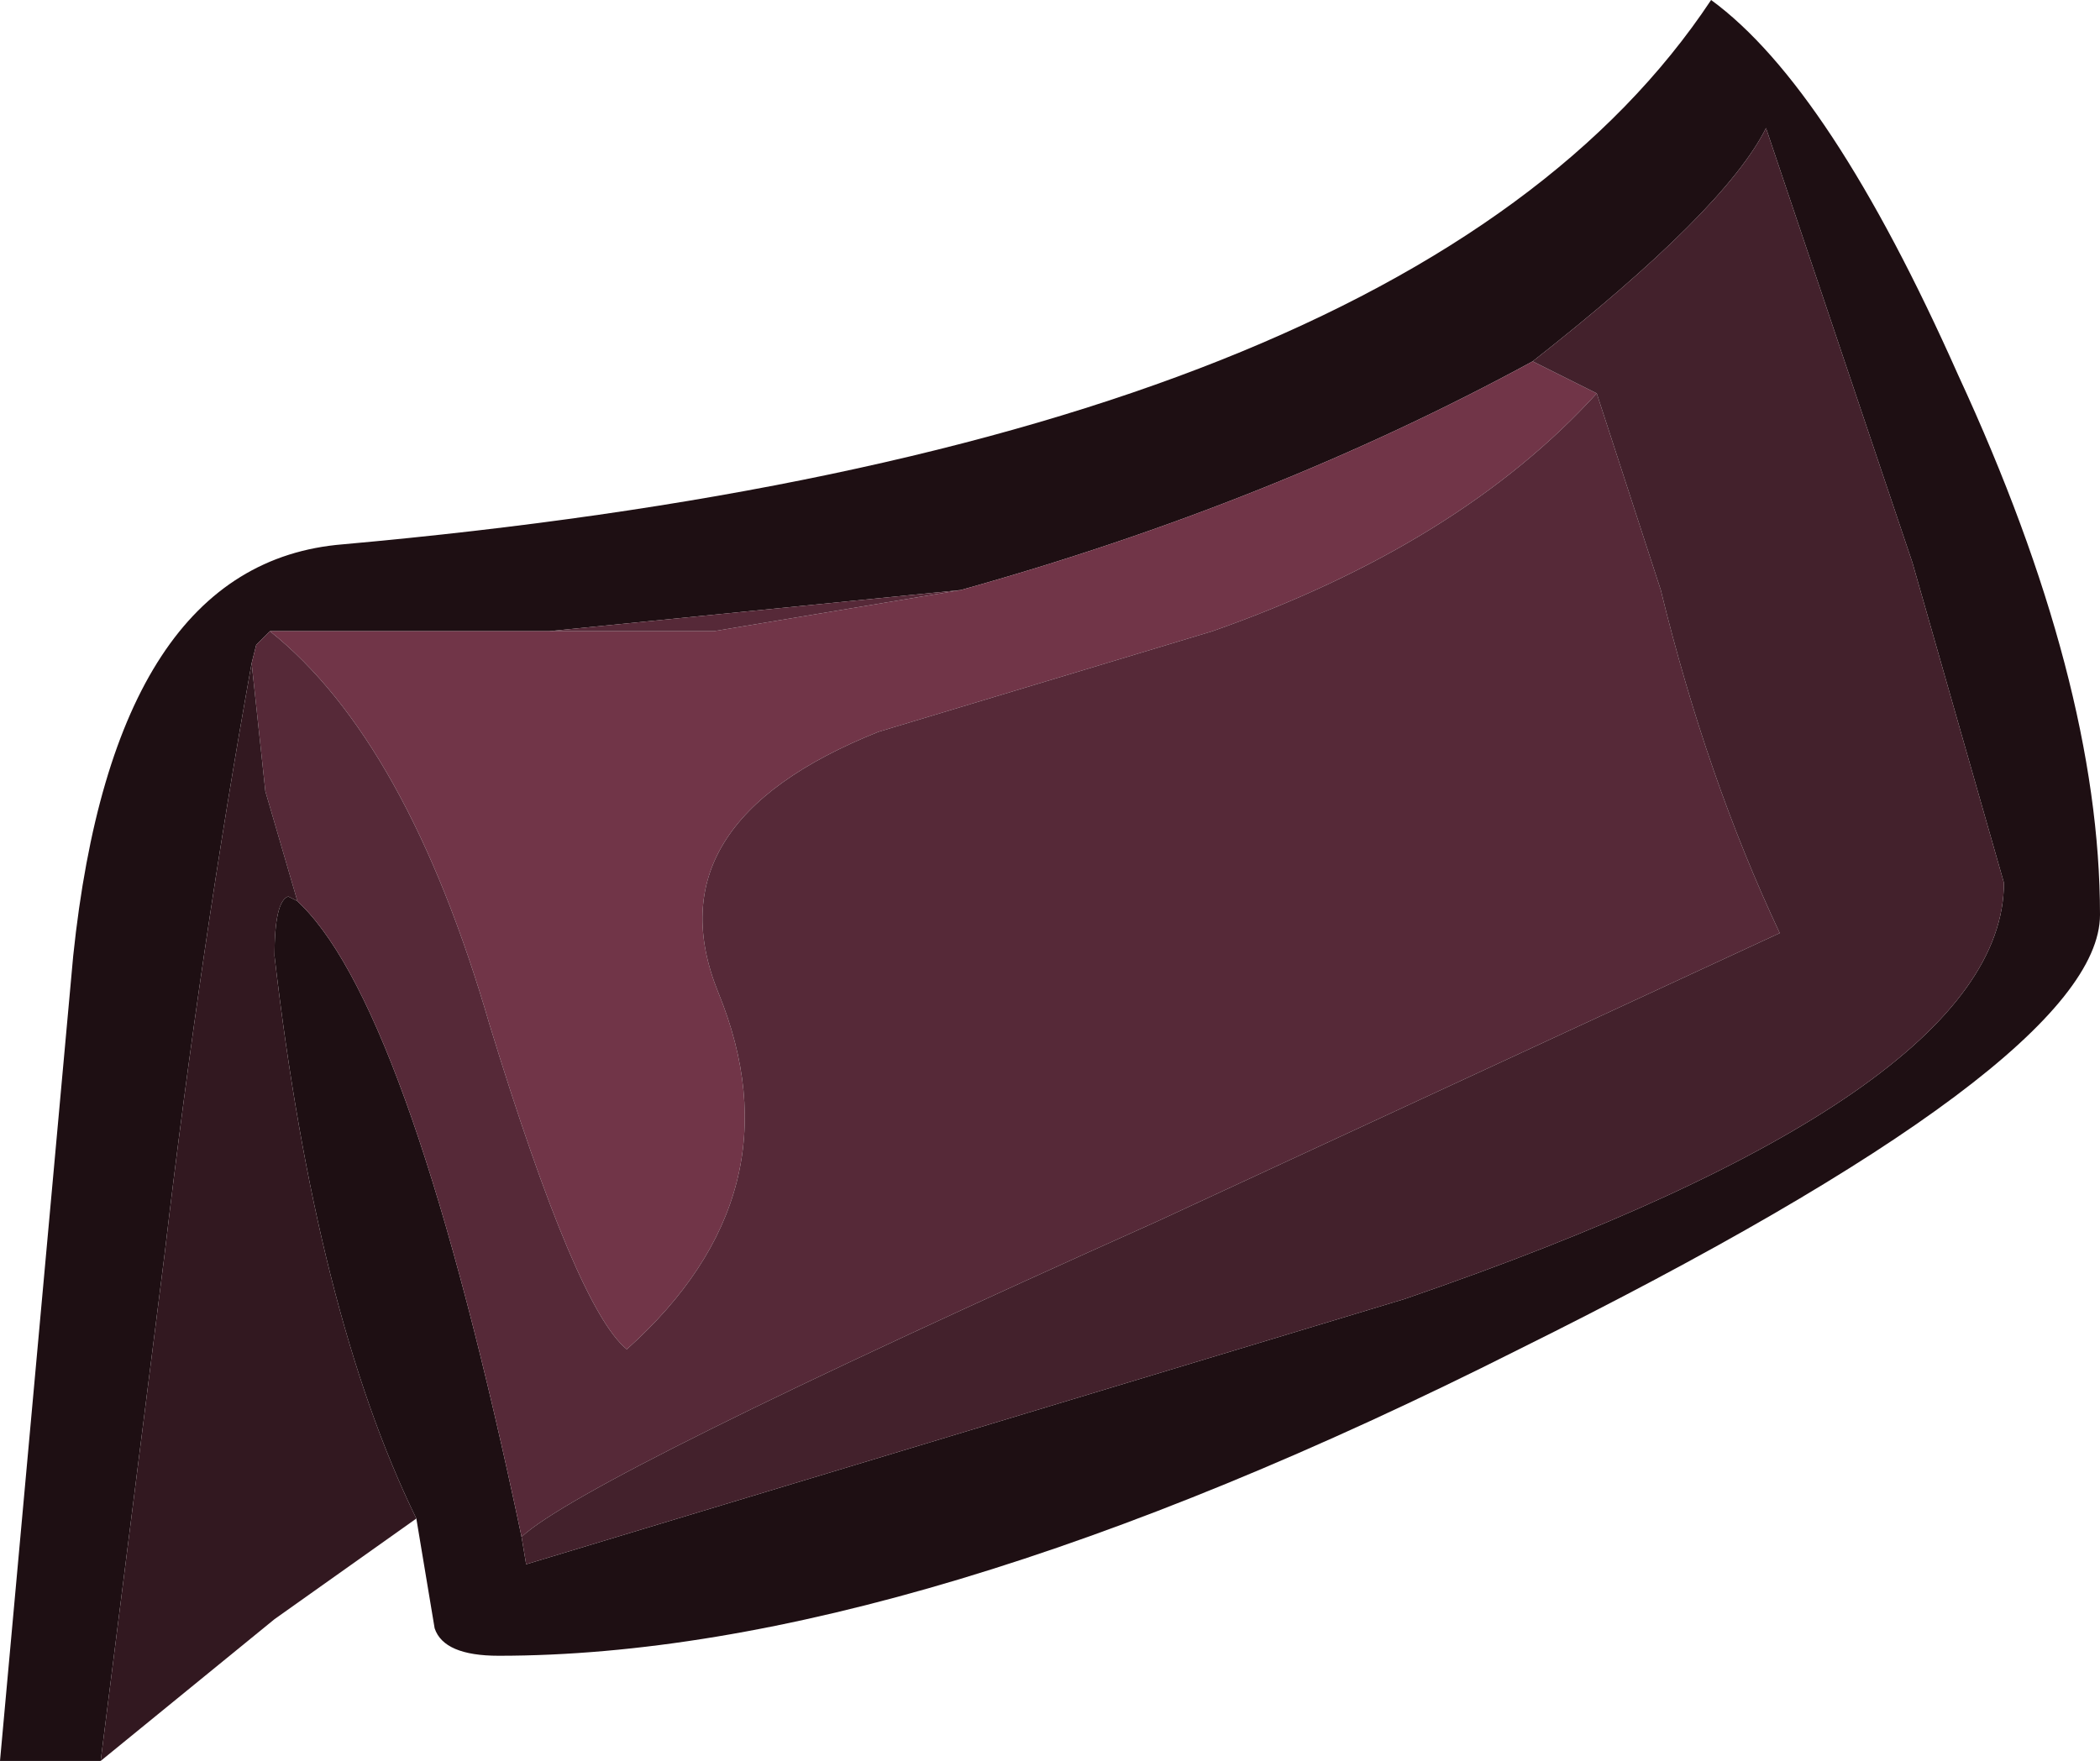 <?xml version="1.0" encoding="UTF-8" standalone="no"?>
<svg xmlns:ffdec="https://www.free-decompiler.com/flash" xmlns:xlink="http://www.w3.org/1999/xlink" ffdec:objectType="shape" height="19.25px" width="22.95px" xmlns="http://www.w3.org/2000/svg">
  <g transform="matrix(1.0, 0.0, 0.0, 1.0, -4.75, 4.65)">
    <path d="M5.85 14.6 L4.75 14.6 5.55 5.8 Q6.0 1.5 8.5 1.3 20.2 0.25 23.45 -4.65 24.75 -3.7 26.15 -0.55 27.7 2.8 27.7 5.35 27.7 6.95 21.35 10.1 14.7 13.45 10.2 13.45 9.6 13.45 9.5 13.15 L9.3 11.95 Q8.2 9.7 7.75 5.8 7.75 5.2 7.9 5.15 L8.0 5.2 8.05 5.25 Q9.25 6.45 10.45 12.15 L10.5 12.45 20.1 9.55 Q26.65 7.3 26.65 5.0 L25.65 1.5 24.05 -3.25 Q23.6 -2.35 21.5 -0.7 18.65 0.85 15.25 1.8 L10.75 2.25 7.7 2.25 7.55 2.4 7.5 2.6 Q6.95 5.65 6.55 9.05 L5.85 14.6" fill="#1e0f13" fill-rule="evenodd" stroke="none"/>
    <path d="M7.7 2.25 L10.75 2.25 12.55 2.25 15.25 1.8 Q18.65 0.85 21.5 -0.7 L22.2 -0.35 Q20.7 1.3 18.0 2.25 L14.35 3.35 Q11.85 4.35 12.6 6.2 13.5 8.4 11.6 10.1 11.05 9.65 10.1 6.55 9.2 3.45 7.7 2.25" fill="#713548" fill-rule="evenodd" stroke="none"/>
    <path d="M7.5 2.6 L7.55 2.4 7.7 2.25 Q9.2 3.45 10.1 6.55 11.05 9.65 11.6 10.1 13.5 8.4 12.6 6.2 11.85 4.35 14.35 3.35 L18.0 2.25 Q20.7 1.3 22.2 -0.35 L22.9 1.8 Q23.4 3.85 24.2 5.55 L17.4 8.7 Q11.15 11.5 10.45 12.15 9.25 6.45 8.05 5.25 L8.0 5.2 7.65 4.0 7.5 2.6 M10.75 2.25 L15.25 1.8 12.55 2.25 10.75 2.25" fill="#562938" fill-rule="evenodd" stroke="none"/>
    <path d="M21.5 -0.7 Q23.6 -2.35 24.05 -3.25 L25.65 1.5 26.65 5.0 Q26.65 7.3 20.1 9.55 L10.5 12.45 10.45 12.15 Q11.15 11.5 17.4 8.7 L24.2 5.55 Q23.4 3.85 22.9 1.8 L22.2 -0.35 21.5 -0.7" fill="#43212c" fill-rule="evenodd" stroke="none"/>
    <path d="M9.3 11.95 L7.75 13.05 5.85 14.6 6.55 9.05 Q6.95 5.65 7.5 2.6 L7.65 4.0 8.0 5.2 7.9 5.15 Q7.75 5.2 7.75 5.8 8.2 9.7 9.3 11.95" fill="#321820" fill-rule="evenodd" stroke="none"/>
  </g>
</svg>

